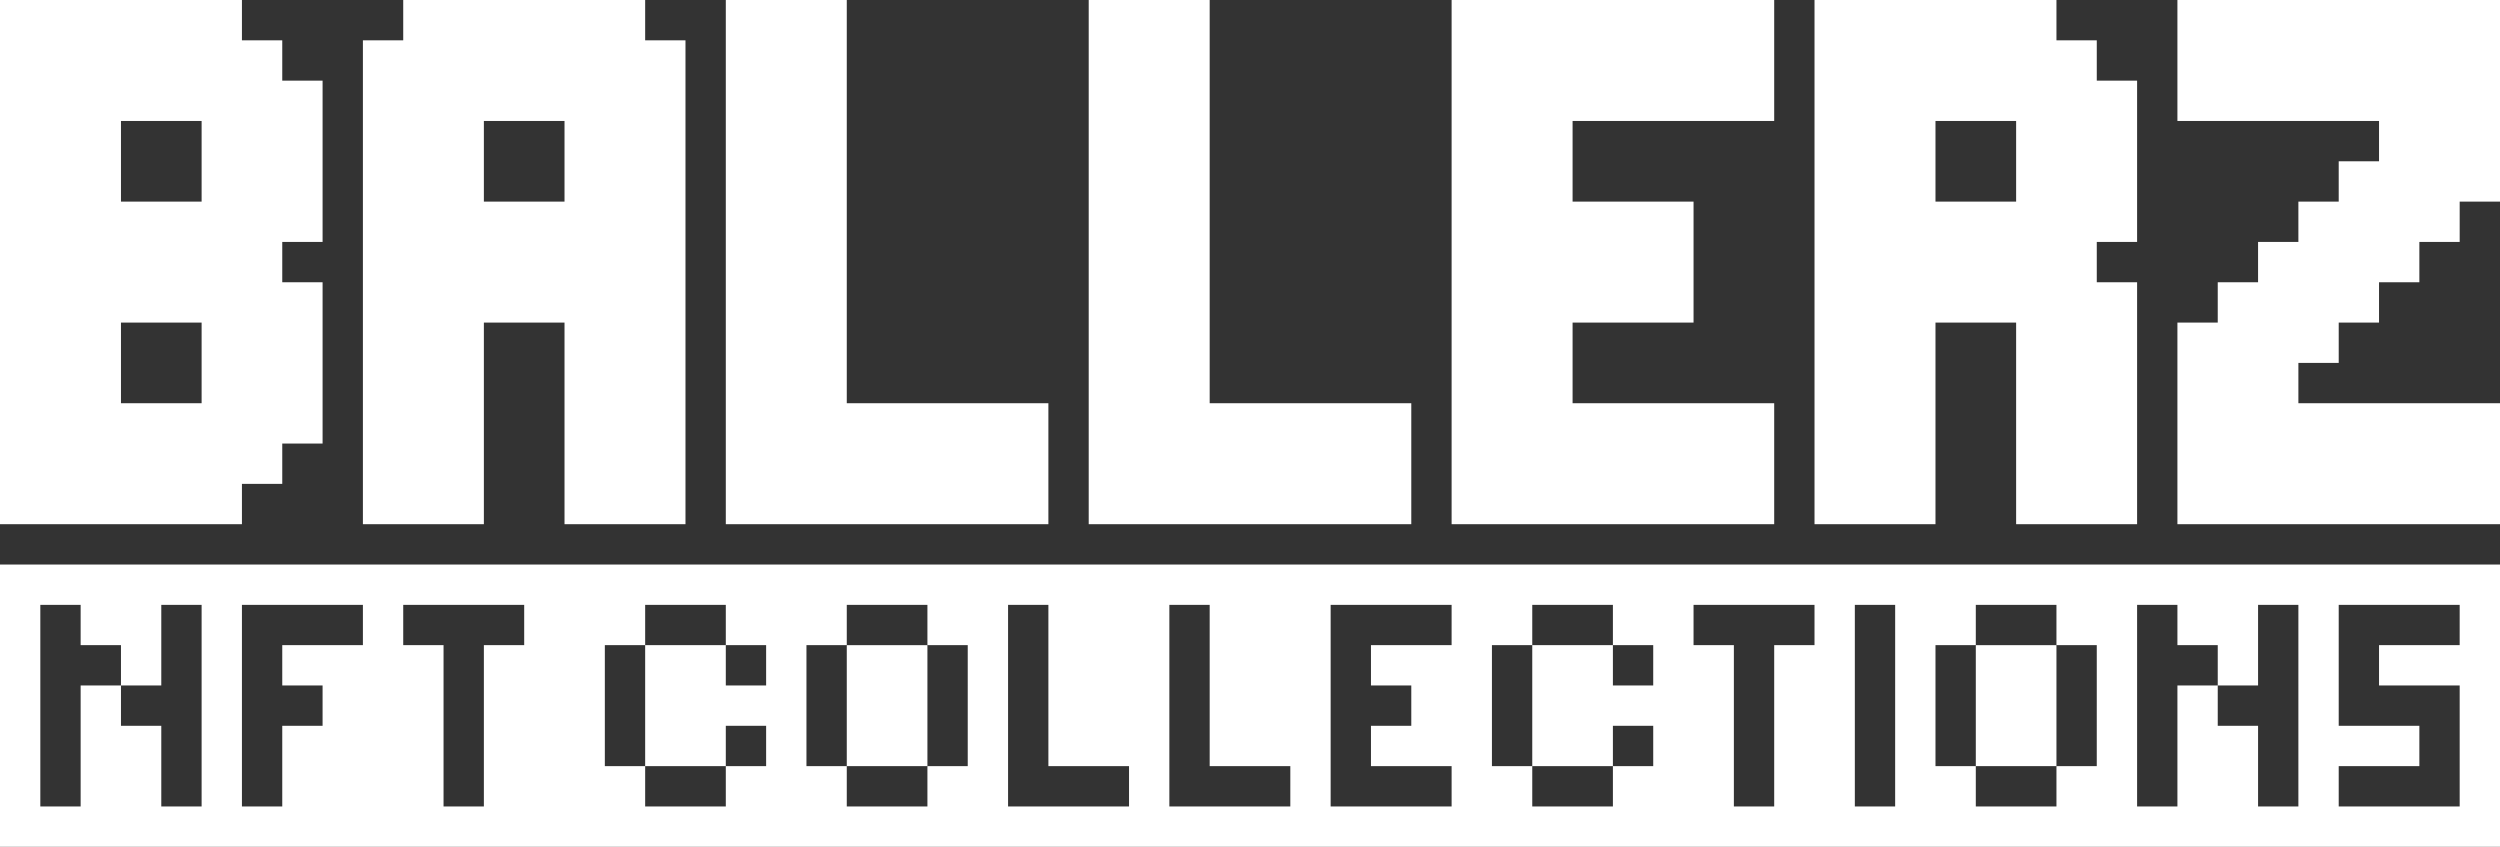<svg xmlns="http://www.w3.org/2000/svg" viewBox="0 0 620 210"><rect x="0" y="0" width="620" height="210" fill="#333333" stroke="none"/><defs><style>.cls-1{fill:#fff;}</style></defs><g id="Layer_2" data-name="Layer 2"><g id="Layer_1-2" data-name="Layer 1"><path class="cls-1" d="M0,140v70H620V140Zm50,60H40V180H30V170H20v30H10V150H20v10H30v10H40V150H50Zm40-40H70v10H80v10H70v20H60V150H90Zm40,0H120v40H110V160H100V150h30Zm60,10H180V160H160v30h20V180h10v10H180v10H160V190H150V160h10V150h20v10h10Zm50,20H230v10H210V190H200V160h10V150h20v10h10Zm40,10H250V150h10v40h20Zm40,0H290V150h10v40h20Zm40-40H340v10h10v10H340v10h20v10H330V150h30Zm50,10H400V160H380v30h20V180h10v10H400v10H380V190H370V160h10V150h20v10h10Zm40-10H440v40H430V160H420V150h30Zm20,40H460V150h10Zm50-10H510v10H490V190H480V160h10V150h20v10h10Zm50,10H560V180H550V170H540v30H530V150h10v10h10v10h10V150h10Zm40-40H590v10h20v30H580V190h20V180H580V150h30Z"/><rect class="cls-1" x="490" y="160" width="20" height="30"/><rect class="cls-1" x="210" y="160" width="20" height="30"/><path class="cls-1" d="M80,60V20H70V10H60V0H0V130H60V120H70V110H80V70H70V60ZM50,100H30V80H50Zm0-50H30V30H50Z"/><path class="cls-1" d="M160,10V0H100V10H90V130h30V80h20v50h30V10ZM140,50H120V30h20Z"/><polygon class="cls-1" points="260 100 260 130 180 130 180 0 210 0 210 100 260 100"/><polygon class="cls-1" points="350 100 350 130 270 130 270 0 300 0 300 100 350 100"/><polygon class="cls-1" points="390 30 390 50 420 50 420 80 390 80 390 100 440 100 440 130 360 130 360 0 440 0 440 30 390 30"/><path class="cls-1" d="M530,60V20H520V10H510V0H450V130h30V80h20v50h30V70H520V60ZM500,50H480V30h20Z"/><polygon class="cls-1" points="570 90 570 100 620 100 620 130 540 130 540 80 550 80 550 70 560 70 560 60 570 60 570 50 580 50 580 40 590 40 590 30 540 30 540 0 620 0 620 50 610 50 610 60 600 60 600 70 590 70 590 80 580 80 580 90 570 90"/></g></g></svg>